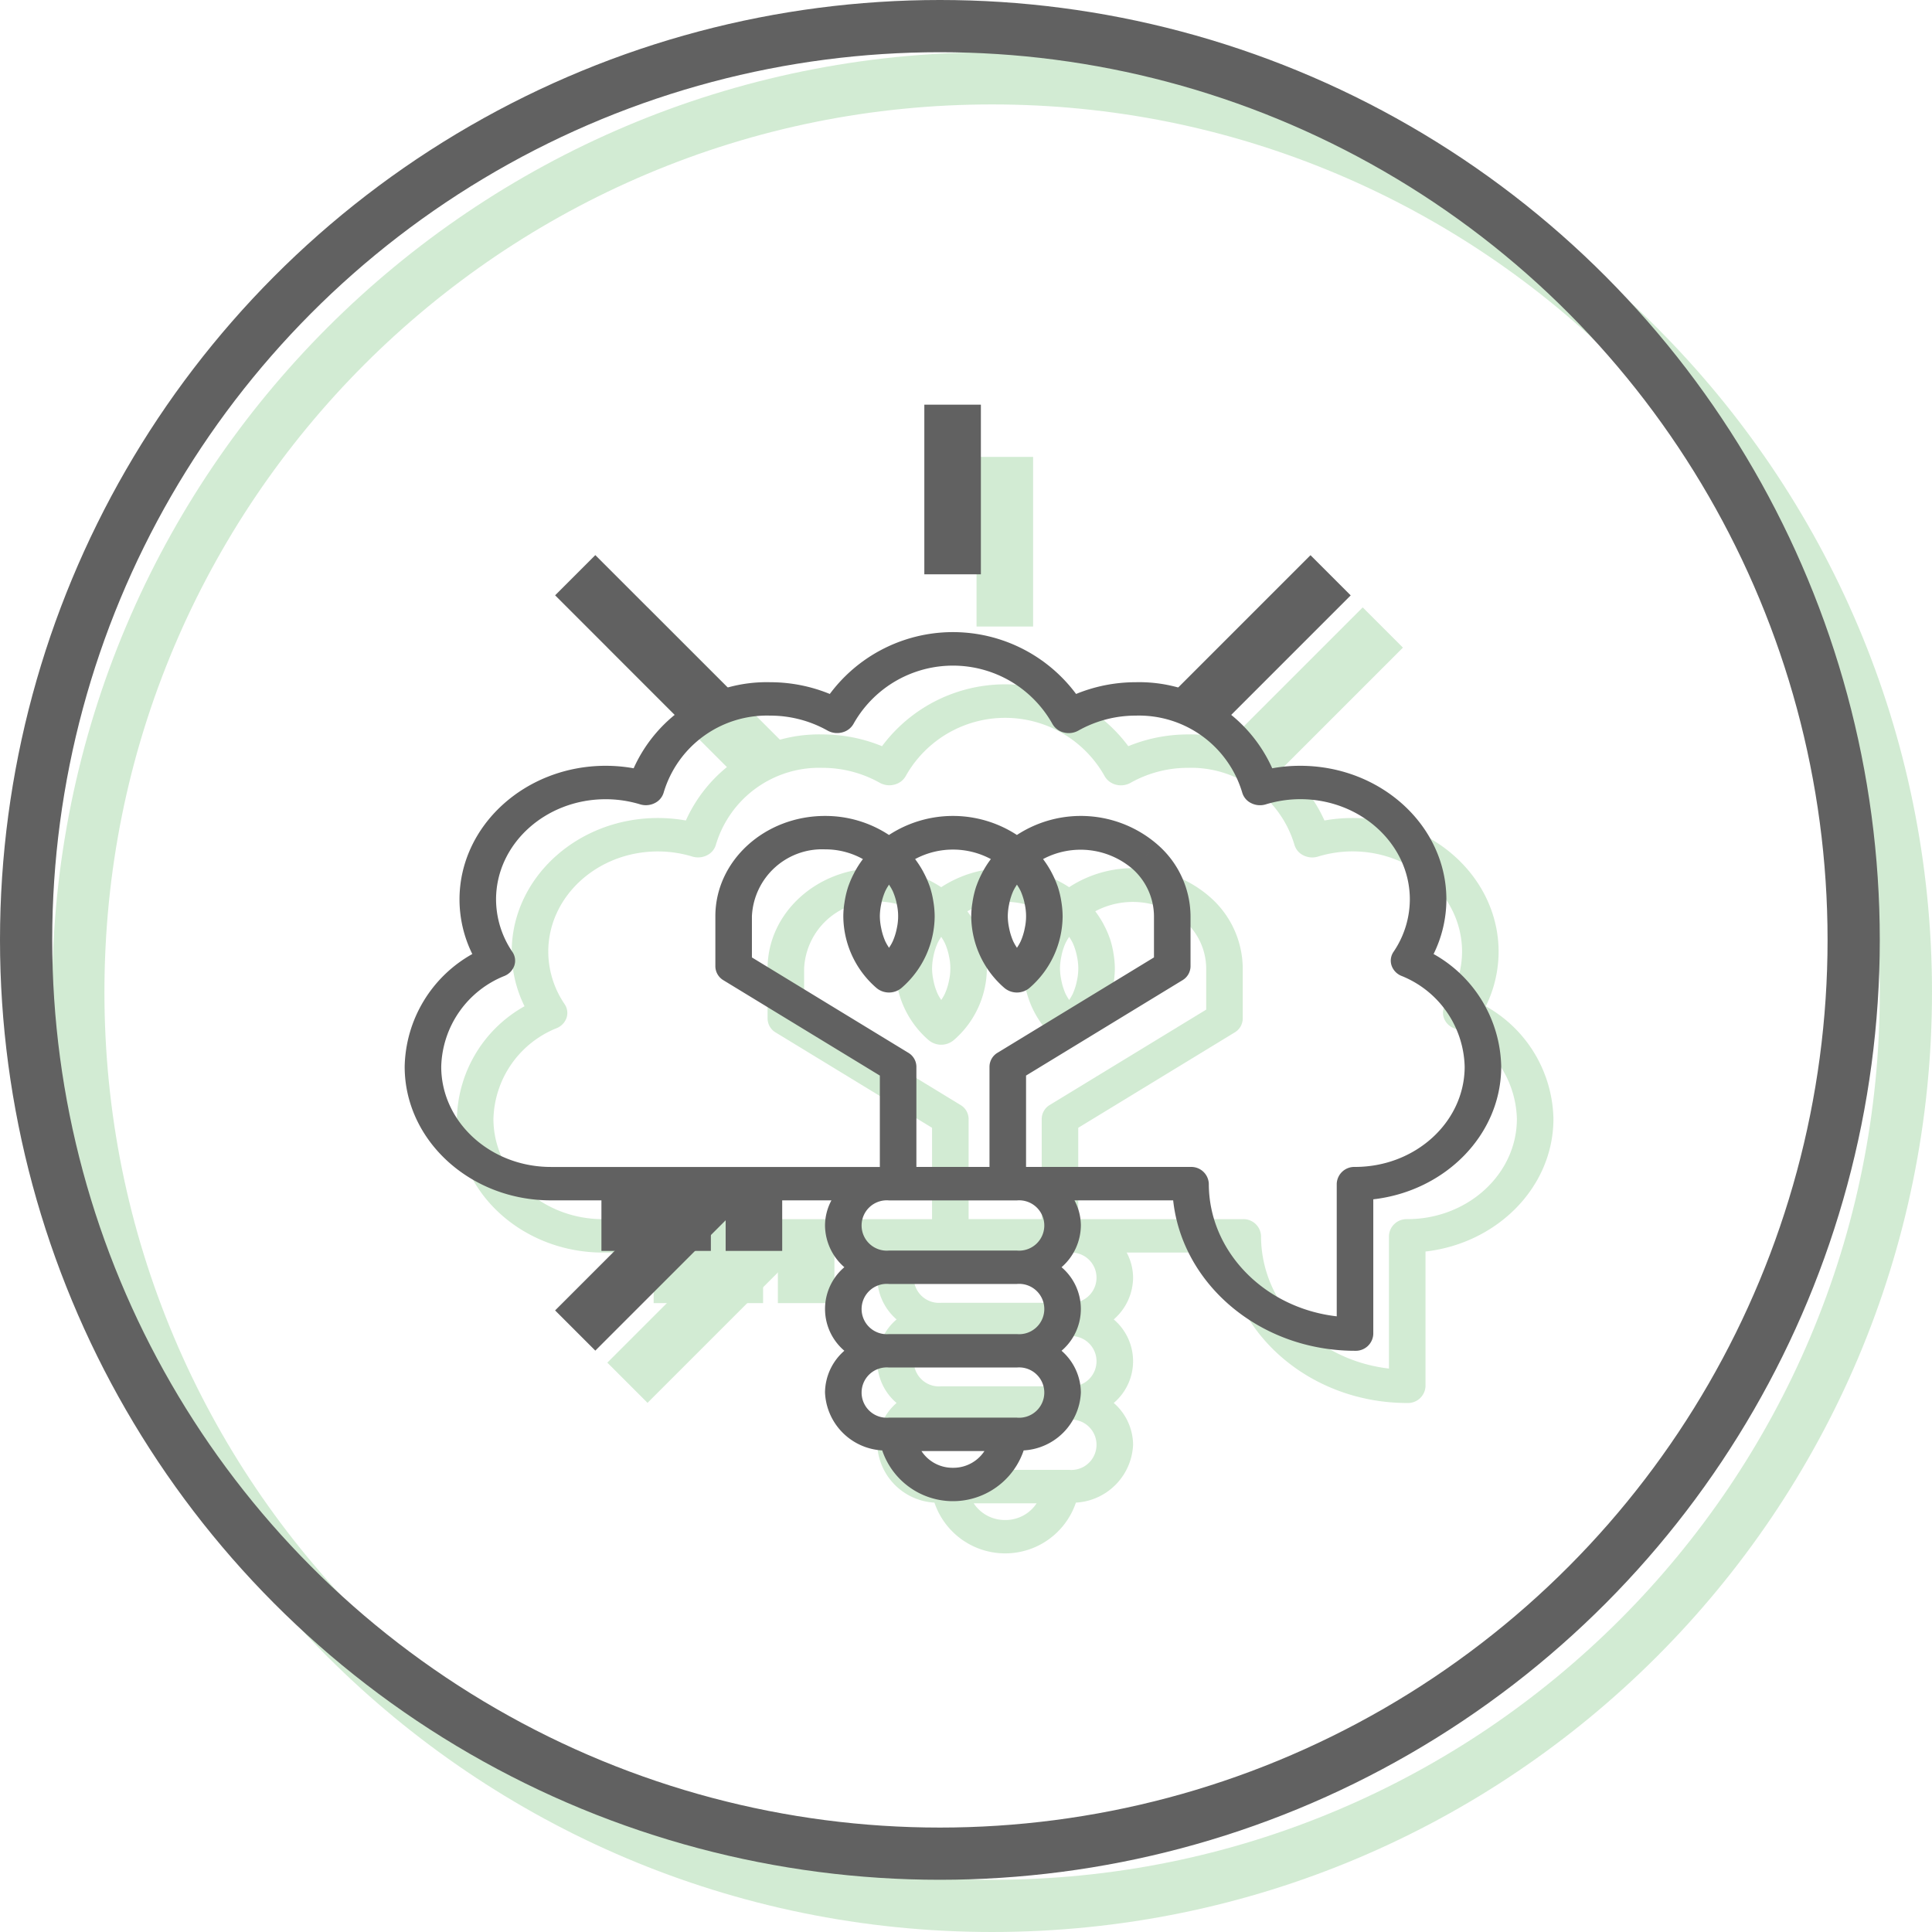 <svg xmlns="http://www.w3.org/2000/svg" width="148" height="148" viewBox="0 0 148 148">
  <g id="Group_100" data-name="Group 100" transform="translate(-851 -902)">
    <g id="Group_99" data-name="Group 99" transform="translate(882 933)">
      <g id="idea" transform="translate(4 4)" opacity="0.25">
        <g id="Group_84" data-name="Group 84" transform="translate(39.808)">
          <g id="Group_83" data-name="Group 83">
            <rect id="Rectangle_3" data-name="Rectangle 3" width="4.332" height="12.995" fill="#4caf50"/>
          </g>
        </g>
        <g id="Group_86" data-name="Group 86" transform="translate(58.504 11.53)">
          <g id="Group_85" data-name="Group 85" transform="translate(0 0)">
            <rect id="Rectangle_4" data-name="Rectangle 4" width="15.395" height="4.355" transform="translate(0 10.886) rotate(-45)" fill="#4caf50"/>
          </g>
        </g>
        <g id="Group_88" data-name="Group 88" transform="translate(11.525 11.525)">
          <g id="Group_87" data-name="Group 87">
            <rect id="Rectangle_5" data-name="Rectangle 5" width="4.355" height="15.395" transform="translate(0 3.079) rotate(-45)" fill="#4caf50"/>
          </g>
        </g>
        <g id="Group_90" data-name="Group 90" transform="translate(11.523 58.499)">
          <g id="Group_89" data-name="Group 89" transform="translate(0 0)">
            <rect id="Rectangle_6" data-name="Rectangle 6" width="15.395" height="4.355" transform="translate(0 10.886) rotate(-45)" fill="#4caf50"/>
          </g>
        </g>
        <g id="Group_92" data-name="Group 92" transform="translate(0 17.42)">
          <g id="Group_91" data-name="Group 91">
            <path id="Path_2" data-name="Path 2" d="M78.819,88.663a9.454,9.454,0,0,0,.981-4.177c0-5.648-5.025-10.243-11.2-10.243a12.121,12.121,0,0,0-2.141.191A11.174,11.174,0,0,0,56,67.841a12.025,12.025,0,0,0-4.567.9,11.759,11.759,0,0,0-18.866,0,12.025,12.025,0,0,0-4.567-.9,11.174,11.174,0,0,0-10.459,6.593,12.121,12.121,0,0,0-2.141-.191c-6.175,0-11.2,4.6-11.2,10.243a9.454,9.454,0,0,0,.981,4.177A10.107,10.107,0,0,0,0,97.29c0,5.648,5.025,10.243,11.2,10.243H32.691a4.128,4.128,0,0,0-.491,1.921,4.287,4.287,0,0,0,1.481,3.2,4.2,4.2,0,0,0,0,6.4,4.287,4.287,0,0,0-1.481,3.2,4.645,4.645,0,0,0,4.382,4.434,5.719,5.719,0,0,0,10.836,0,4.645,4.645,0,0,0,4.382-4.434,4.287,4.287,0,0,0-1.481-3.2,4.2,4.2,0,0,0,0-6.4,4.287,4.287,0,0,0,1.481-3.2,4.128,4.128,0,0,0-.491-1.921H58.87c.7,6.461,6.682,11.523,13.93,11.523a1.344,1.344,0,0,0,1.4-1.28V107.453c5.516-.633,9.8-4.95,9.8-10.164A10.107,10.107,0,0,0,78.819,88.663ZM42,128.019a2.845,2.845,0,0,1-2.411-1.28h4.822A2.845,2.845,0,0,1,42,128.019Zm4.9-3.841H37.1a1.928,1.928,0,1,1,0-3.841h9.8a1.928,1.928,0,1,1,0,3.841Zm0-6.4H37.1a1.928,1.928,0,1,1,0-3.841h9.8a1.928,1.928,0,1,1,0,3.841Zm0-6.4H37.1a1.928,1.928,0,1,1,0-3.841h9.8a1.928,1.928,0,1,1,0,3.841ZM36.12,91.244a1.491,1.491,0,0,0,1.96,0,7.312,7.312,0,0,0,2.52-5.477,7.023,7.023,0,0,0-.087-1.046c-.013-.082-.025-.163-.039-.243a7.206,7.206,0,0,0-.253-1c-.008-.026-.021-.05-.029-.076a7.261,7.261,0,0,0-.389-.89c-.038-.073-.074-.145-.113-.216a7.744,7.744,0,0,0-.563-.872c-.008-.012-.014-.024-.024-.036a6.148,6.148,0,0,1,5.8,0c-.008.012-.014.024-.024.036a7.373,7.373,0,0,0-.563.872c-.041.072-.077.143-.113.216a7.261,7.261,0,0,0-.389.89c-.008.026-.021.05-.029.076a7.161,7.161,0,0,0-.253,1c-.015.081-.028.161-.039.243a6.507,6.507,0,0,0-.091,1.046,7.312,7.312,0,0,0,2.52,5.477,1.491,1.491,0,0,0,1.96,0,7.312,7.312,0,0,0,2.52-5.477,7.023,7.023,0,0,0-.087-1.046c-.013-.082-.025-.163-.039-.243a7.2,7.2,0,0,0-.253-1c-.008-.026-.021-.05-.029-.076a7.261,7.261,0,0,0-.389-.89c-.038-.073-.074-.145-.113-.216a7.745,7.745,0,0,0-.563-.872c-.008-.012-.014-.024-.024-.036a6.118,6.118,0,0,1,6.819.727A4.89,4.89,0,0,1,57.4,85.766v3.156l-11.977,7.3A1.257,1.257,0,0,0,44.8,97.29v7.682H39.2V97.29a1.257,1.257,0,0,0-.623-1.065L26.6,88.924V85.766a5.382,5.382,0,0,1,5.6-5.122,5.927,5.927,0,0,1,2.9.744c-.008.012-.014.024-.022.036a7.372,7.372,0,0,0-.563.872c-.041.072-.077.143-.113.216a7.261,7.261,0,0,0-.389.89c-.008.026-.021.05-.029.076a7.161,7.161,0,0,0-.253,1c-.015.081-.028.161-.039.243a6.641,6.641,0,0,0-.09,1.045A7.312,7.312,0,0,0,36.12,91.244Zm.28-5.477a4.75,4.75,0,0,1,.1-.905c.013-.067.027-.134.042-.2a4.788,4.788,0,0,1,.283-.84c.017-.038.041-.074.059-.111.062-.127.146-.245.218-.367.073.123.157.241.218.367.018.036.041.072.059.11a4.859,4.859,0,0,1,.283.84c.015.067.029.133.042.2a4.23,4.23,0,0,1,0,1.81c-.013.068-.027.134-.042.2a4.787,4.787,0,0,1-.283.84c-.017.037-.039.073-.057.11-.062.128-.146.246-.218.367-.073-.123-.157-.241-.218-.367-.018-.037-.041-.074-.059-.111a4.859,4.859,0,0,1-.283-.84q-.023-.1-.042-.2A4.641,4.641,0,0,1,36.4,85.766Zm9.8,0a4.751,4.751,0,0,1,.1-.905c.013-.067.027-.134.042-.2a4.787,4.787,0,0,1,.283-.84c.017-.038.041-.074.059-.111.062-.127.146-.245.218-.367.073.123.157.241.218.367.018.036.041.072.059.11a4.858,4.858,0,0,1,.283.84c.015.067.029.133.042.2a4.229,4.229,0,0,1,0,1.81c-.013.068-.027.134-.042.2a4.786,4.786,0,0,1-.283.84c-.017.037-.039.073-.057.11-.062.128-.146.246-.218.367-.073-.123-.157-.241-.218-.367-.018-.037-.041-.074-.059-.111a4.858,4.858,0,0,1-.283-.84q-.023-.1-.042-.2A4.64,4.64,0,0,1,46.2,85.766Zm26.6,19.206a1.344,1.344,0,0,0-1.4,1.28v10.164c-5.516-.632-9.8-4.95-9.8-10.164a1.344,1.344,0,0,0-1.4-1.28H47.6v-7l11.977-7.3a1.257,1.257,0,0,0,.623-1.065V85.766a7.312,7.312,0,0,0-2.52-5.477l-.98.913.98-.914a8.953,8.953,0,0,0-10.78-.745,8.961,8.961,0,0,0-9.8,0,8.853,8.853,0,0,0-4.9-1.458c-4.633,0-8.4,3.446-8.4,7.682v3.842a1.257,1.257,0,0,0,.623,1.065l11.977,7.3v7H11.2c-4.633,0-8.4-3.446-8.4-7.682a7.7,7.7,0,0,1,4.854-6.955,1.323,1.323,0,0,0,.748-.793,1.191,1.191,0,0,0-.148-1.04A7.177,7.177,0,0,1,7,84.486c0-4.237,3.767-7.682,8.4-7.682a9.111,9.111,0,0,1,2.642.394,1.508,1.508,0,0,0,1.12-.1,1.3,1.3,0,0,0,.682-.819A8.254,8.254,0,0,1,28,70.4a8.963,8.963,0,0,1,4.393,1.145,1.508,1.508,0,0,0,1.137.136A1.374,1.374,0,0,0,34.4,71,8.734,8.734,0,0,1,49.6,71a1.378,1.378,0,0,0,.867.685,1.51,1.51,0,0,0,1.137-.136A8.941,8.941,0,0,1,56,70.4a8.255,8.255,0,0,1,8.156,5.881,1.3,1.3,0,0,0,.682.819,1.5,1.5,0,0,0,1.12.1A9.111,9.111,0,0,1,68.6,76.8c4.633,0,8.4,3.445,8.4,7.682A7.177,7.177,0,0,1,75.747,88.5a1.19,1.19,0,0,0-.148,1.04,1.32,1.32,0,0,0,.748.793A7.7,7.7,0,0,1,81.2,97.29C81.2,101.527,77.433,104.972,72.8,104.972Z" transform="translate(0 -64)" fill="#4caf50"/>
          </g>
        </g>
        <g id="Group_94" data-name="Group 94" transform="translate(24.588 60.493)">
          <g id="Group_93" data-name="Group 93">
            <rect id="Rectangle_7" data-name="Rectangle 7" width="4.332" height="4.332" fill="#4caf50"/>
          </g>
        </g>
        <g id="Group_96" data-name="Group 96" transform="translate(19.124 60.493)">
          <g id="Group_95" data-name="Group 95">
            <rect id="Rectangle_8" data-name="Rectangle 8" width="4.332" height="4.332" fill="#4caf50"/>
          </g>
        </g>
        <g id="Group_98" data-name="Group 98" transform="translate(15.072 60.493)">
          <g id="Group_97" data-name="Group 97">
            <rect id="Rectangle_9" data-name="Rectangle 9" width="4.332" height="4.332" fill="#4caf50"/>
          </g>
        </g>
      </g>
      <g id="idea-2" data-name="idea">
        <g id="Group_84-2" data-name="Group 84" transform="translate(39.808)">
          <g id="Group_83-2" data-name="Group 83">
            <rect id="Rectangle_3-2" data-name="Rectangle 3" width="4.332" height="12.995" fill="#616161"/>
          </g>
        </g>
        <g id="Group_86-2" data-name="Group 86" transform="translate(58.504 11.53)">
          <g id="Group_85-2" data-name="Group 85" transform="translate(0 0)">
            <rect id="Rectangle_4-2" data-name="Rectangle 4" width="15.395" height="4.355" transform="translate(0 10.886) rotate(-45)" fill="#616161"/>
          </g>
        </g>
        <g id="Group_88-2" data-name="Group 88" transform="translate(11.525 11.525)">
          <g id="Group_87-2" data-name="Group 87">
            <rect id="Rectangle_5-2" data-name="Rectangle 5" width="4.355" height="15.395" transform="translate(0 3.079) rotate(-45)" fill="#616161"/>
          </g>
        </g>
        <g id="Group_90-2" data-name="Group 90" transform="translate(11.523 58.499)">
          <g id="Group_89-2" data-name="Group 89" transform="translate(0 0)">
            <rect id="Rectangle_6-2" data-name="Rectangle 6" width="15.395" height="4.355" transform="translate(0 10.886) rotate(-45)" fill="#616161"/>
          </g>
        </g>
        <g id="Group_92-2" data-name="Group 92" transform="translate(0 17.42)">
          <g id="Group_91-2" data-name="Group 91">
            <path id="Path_2-2" data-name="Path 2" d="M78.819,88.663a9.454,9.454,0,0,0,.981-4.177c0-5.648-5.025-10.243-11.2-10.243a12.121,12.121,0,0,0-2.141.191A11.174,11.174,0,0,0,56,67.841a12.025,12.025,0,0,0-4.567.9,11.759,11.759,0,0,0-18.866,0,12.025,12.025,0,0,0-4.567-.9,11.174,11.174,0,0,0-10.459,6.593,12.121,12.121,0,0,0-2.141-.191c-6.175,0-11.2,4.6-11.2,10.243a9.454,9.454,0,0,0,.981,4.177A10.107,10.107,0,0,0,0,97.29c0,5.648,5.025,10.243,11.2,10.243H32.691a4.128,4.128,0,0,0-.491,1.921,4.287,4.287,0,0,0,1.481,3.2,4.2,4.2,0,0,0,0,6.4,4.287,4.287,0,0,0-1.481,3.2,4.645,4.645,0,0,0,4.382,4.434,5.719,5.719,0,0,0,10.836,0,4.645,4.645,0,0,0,4.382-4.434,4.287,4.287,0,0,0-1.481-3.2,4.2,4.2,0,0,0,0-6.4,4.287,4.287,0,0,0,1.481-3.2,4.128,4.128,0,0,0-.491-1.921H58.87c.7,6.461,6.682,11.523,13.93,11.523a1.344,1.344,0,0,0,1.4-1.28V107.453c5.516-.633,9.8-4.95,9.8-10.164A10.107,10.107,0,0,0,78.819,88.663ZM42,128.019a2.845,2.845,0,0,1-2.411-1.28h4.822A2.845,2.845,0,0,1,42,128.019Zm4.9-3.841H37.1a1.928,1.928,0,1,1,0-3.841h9.8a1.928,1.928,0,1,1,0,3.841Zm0-6.4H37.1a1.928,1.928,0,1,1,0-3.841h9.8a1.928,1.928,0,1,1,0,3.841Zm0-6.4H37.1a1.928,1.928,0,1,1,0-3.841h9.8a1.928,1.928,0,1,1,0,3.841ZM36.12,91.244a1.491,1.491,0,0,0,1.96,0,7.312,7.312,0,0,0,2.52-5.477,7.023,7.023,0,0,0-.087-1.046c-.013-.082-.025-.163-.039-.243a7.206,7.206,0,0,0-.253-1c-.008-.026-.021-.05-.029-.076a7.261,7.261,0,0,0-.389-.89c-.038-.073-.074-.145-.113-.216a7.744,7.744,0,0,0-.563-.872c-.008-.012-.014-.024-.024-.036a6.148,6.148,0,0,1,5.8,0c-.008.012-.014.024-.024.036a7.373,7.373,0,0,0-.563.872c-.041.072-.077.143-.113.216a7.261,7.261,0,0,0-.389.89c-.008.026-.021.05-.029.076a7.161,7.161,0,0,0-.253,1c-.015.081-.028.161-.039.243a6.507,6.507,0,0,0-.091,1.046,7.312,7.312,0,0,0,2.52,5.477,1.491,1.491,0,0,0,1.96,0,7.312,7.312,0,0,0,2.52-5.477,7.023,7.023,0,0,0-.087-1.046c-.013-.082-.025-.163-.039-.243a7.2,7.2,0,0,0-.253-1c-.008-.026-.021-.05-.029-.076a7.261,7.261,0,0,0-.389-.89c-.038-.073-.074-.145-.113-.216a7.745,7.745,0,0,0-.563-.872c-.008-.012-.014-.024-.024-.036a6.118,6.118,0,0,1,6.819.727A4.89,4.89,0,0,1,57.4,85.766v3.156l-11.977,7.3A1.257,1.257,0,0,0,44.8,97.29v7.682H39.2V97.29a1.257,1.257,0,0,0-.623-1.065L26.6,88.924V85.766a5.382,5.382,0,0,1,5.6-5.122,5.927,5.927,0,0,1,2.9.744c-.008.012-.014.024-.022.036a7.372,7.372,0,0,0-.563.872c-.041.072-.077.143-.113.216a7.261,7.261,0,0,0-.389.89c-.008.026-.021.05-.029.076a7.161,7.161,0,0,0-.253,1c-.015.081-.028.161-.039.243a6.641,6.641,0,0,0-.09,1.045A7.312,7.312,0,0,0,36.12,91.244Zm.28-5.477a4.75,4.75,0,0,1,.1-.905c.013-.067.027-.134.042-.2a4.788,4.788,0,0,1,.283-.84c.017-.038.041-.074.059-.111.062-.127.146-.245.218-.367.073.123.157.241.218.367.018.036.041.072.059.11a4.859,4.859,0,0,1,.283.84c.015.067.029.133.042.2a4.23,4.23,0,0,1,0,1.81c-.013.068-.027.134-.042.2a4.787,4.787,0,0,1-.283.84c-.017.037-.039.073-.057.11-.062.128-.146.246-.218.367-.073-.123-.157-.241-.218-.367-.018-.037-.041-.074-.059-.111a4.859,4.859,0,0,1-.283-.84q-.023-.1-.042-.2A4.641,4.641,0,0,1,36.4,85.766Zm9.8,0a4.751,4.751,0,0,1,.1-.905c.013-.067.027-.134.042-.2a4.787,4.787,0,0,1,.283-.84c.017-.038.041-.074.059-.111.062-.127.146-.245.218-.367.073.123.157.241.218.367.018.036.041.072.059.11a4.858,4.858,0,0,1,.283.84c.015.067.029.133.042.2a4.229,4.229,0,0,1,0,1.81c-.013.068-.027.134-.042.2a4.786,4.786,0,0,1-.283.84c-.017.037-.039.073-.057.11-.062.128-.146.246-.218.367-.073-.123-.157-.241-.218-.367-.018-.037-.041-.074-.059-.111a4.858,4.858,0,0,1-.283-.84q-.023-.1-.042-.2A4.64,4.64,0,0,1,46.2,85.766Zm26.6,19.206a1.344,1.344,0,0,0-1.4,1.28v10.164c-5.516-.632-9.8-4.95-9.8-10.164a1.344,1.344,0,0,0-1.4-1.28H47.6v-7l11.977-7.3a1.257,1.257,0,0,0,.623-1.065V85.766a7.312,7.312,0,0,0-2.52-5.477l-.98.913.98-.914a8.953,8.953,0,0,0-10.78-.745,8.961,8.961,0,0,0-9.8,0,8.853,8.853,0,0,0-4.9-1.458c-4.633,0-8.4,3.446-8.4,7.682v3.842a1.257,1.257,0,0,0,.623,1.065l11.977,7.3v7H11.2c-4.633,0-8.4-3.446-8.4-7.682a7.7,7.7,0,0,1,4.854-6.955,1.323,1.323,0,0,0,.748-.793,1.191,1.191,0,0,0-.148-1.04A7.177,7.177,0,0,1,7,84.486c0-4.237,3.767-7.682,8.4-7.682a9.111,9.111,0,0,1,2.642.394,1.508,1.508,0,0,0,1.12-.1,1.3,1.3,0,0,0,.682-.819A8.254,8.254,0,0,1,28,70.4a8.963,8.963,0,0,1,4.393,1.145,1.508,1.508,0,0,0,1.137.136A1.374,1.374,0,0,0,34.4,71,8.734,8.734,0,0,1,49.6,71a1.378,1.378,0,0,0,.867.685,1.51,1.51,0,0,0,1.137-.136A8.941,8.941,0,0,1,56,70.4a8.255,8.255,0,0,1,8.156,5.881,1.3,1.3,0,0,0,.682.819,1.5,1.5,0,0,0,1.12.1A9.111,9.111,0,0,1,68.6,76.8c4.633,0,8.4,3.445,8.4,7.682A7.177,7.177,0,0,1,75.747,88.5a1.19,1.19,0,0,0-.148,1.04,1.32,1.32,0,0,0,.748.793A7.7,7.7,0,0,1,81.2,97.29C81.2,101.527,77.433,104.972,72.8,104.972Z" transform="translate(0 -64)" fill="#616161"/>
          </g>
        </g>
        <g id="Group_94-2" data-name="Group 94" transform="translate(24.588 60.493)">
          <g id="Group_93-2" data-name="Group 93">
            <rect id="Rectangle_7-2" data-name="Rectangle 7" width="4.332" height="4.332" fill="#616161"/>
          </g>
        </g>
        <g id="Group_96-2" data-name="Group 96" transform="translate(19.124 60.493)">
          <g id="Group_95-2" data-name="Group 95">
            <rect id="Rectangle_8-2" data-name="Rectangle 8" width="4.332" height="4.332" fill="#616161"/>
          </g>
        </g>
        <g id="Group_98-2" data-name="Group 98" transform="translate(15.072 60.493)">
          <g id="Group_97-2" data-name="Group 97">
            <rect id="Rectangle_9-2" data-name="Rectangle 9" width="4.332" height="4.332" fill="#616161"/>
          </g>
        </g>
      </g>
    </g>
    <g id="Group_101" data-name="Group 101" transform="translate(851 902)">
      <g id="Path_26" data-name="Path 26" transform="translate(4 4)" fill="none" opacity="0.25">
        <path d="M72,0A72,72,0,1,1,0,72,72,72,0,0,1,72,0Z" stroke="none"/>
        <path d="M 72 4 C 62.818 4 53.913 5.797 45.533 9.342 C 41.504 11.046 37.618 13.155 33.983 15.611 C 30.382 18.044 26.995 20.839 23.917 23.917 C 20.839 26.995 18.044 30.382 15.611 33.983 C 13.155 37.618 11.046 41.504 9.342 45.533 C 5.797 53.913 4 62.818 4 72 C 4 81.182 5.797 90.087 9.342 98.467 C 11.046 102.496 13.155 106.382 15.611 110.017 C 18.044 113.618 20.839 117.005 23.917 120.083 C 26.995 123.161 30.382 125.956 33.983 128.389 C 37.618 130.845 41.504 132.954 45.533 134.658 C 53.913 138.203 62.818 140 72 140 C 81.182 140 90.087 138.203 98.467 134.658 C 102.496 132.954 106.382 130.845 110.017 128.389 C 113.618 125.956 117.005 123.161 120.083 120.083 C 123.161 117.005 125.956 113.618 128.389 110.017 C 130.845 106.382 132.954 102.496 134.658 98.467 C 138.203 90.087 140 81.182 140 72 C 140 62.818 138.203 53.913 134.658 45.533 C 132.954 41.504 130.845 37.618 128.389 33.983 C 125.956 30.382 123.161 26.995 120.083 23.917 C 117.005 20.839 113.618 18.044 110.017 15.611 C 106.382 13.155 102.496 11.046 98.467 9.342 C 90.087 5.797 81.182 4 72 4 M 72 0 C 111.764 0 144 32.235 144 72 C 144 111.764 111.764 144 72 144 C 32.235 144 0 111.764 0 72 C 0 32.235 32.235 0 72 0 Z" stroke="none" fill="#4caf50"/>
      </g>
      <g id="Ellipse_1" data-name="Ellipse 1" fill="none" stroke="#616161" stroke-width="4">
        <circle cx="72" cy="72" r="72" stroke="none"/>
        <circle cx="72" cy="72" r="70" fill="none"/>
      </g>
    </g>
  </g>
</svg>

